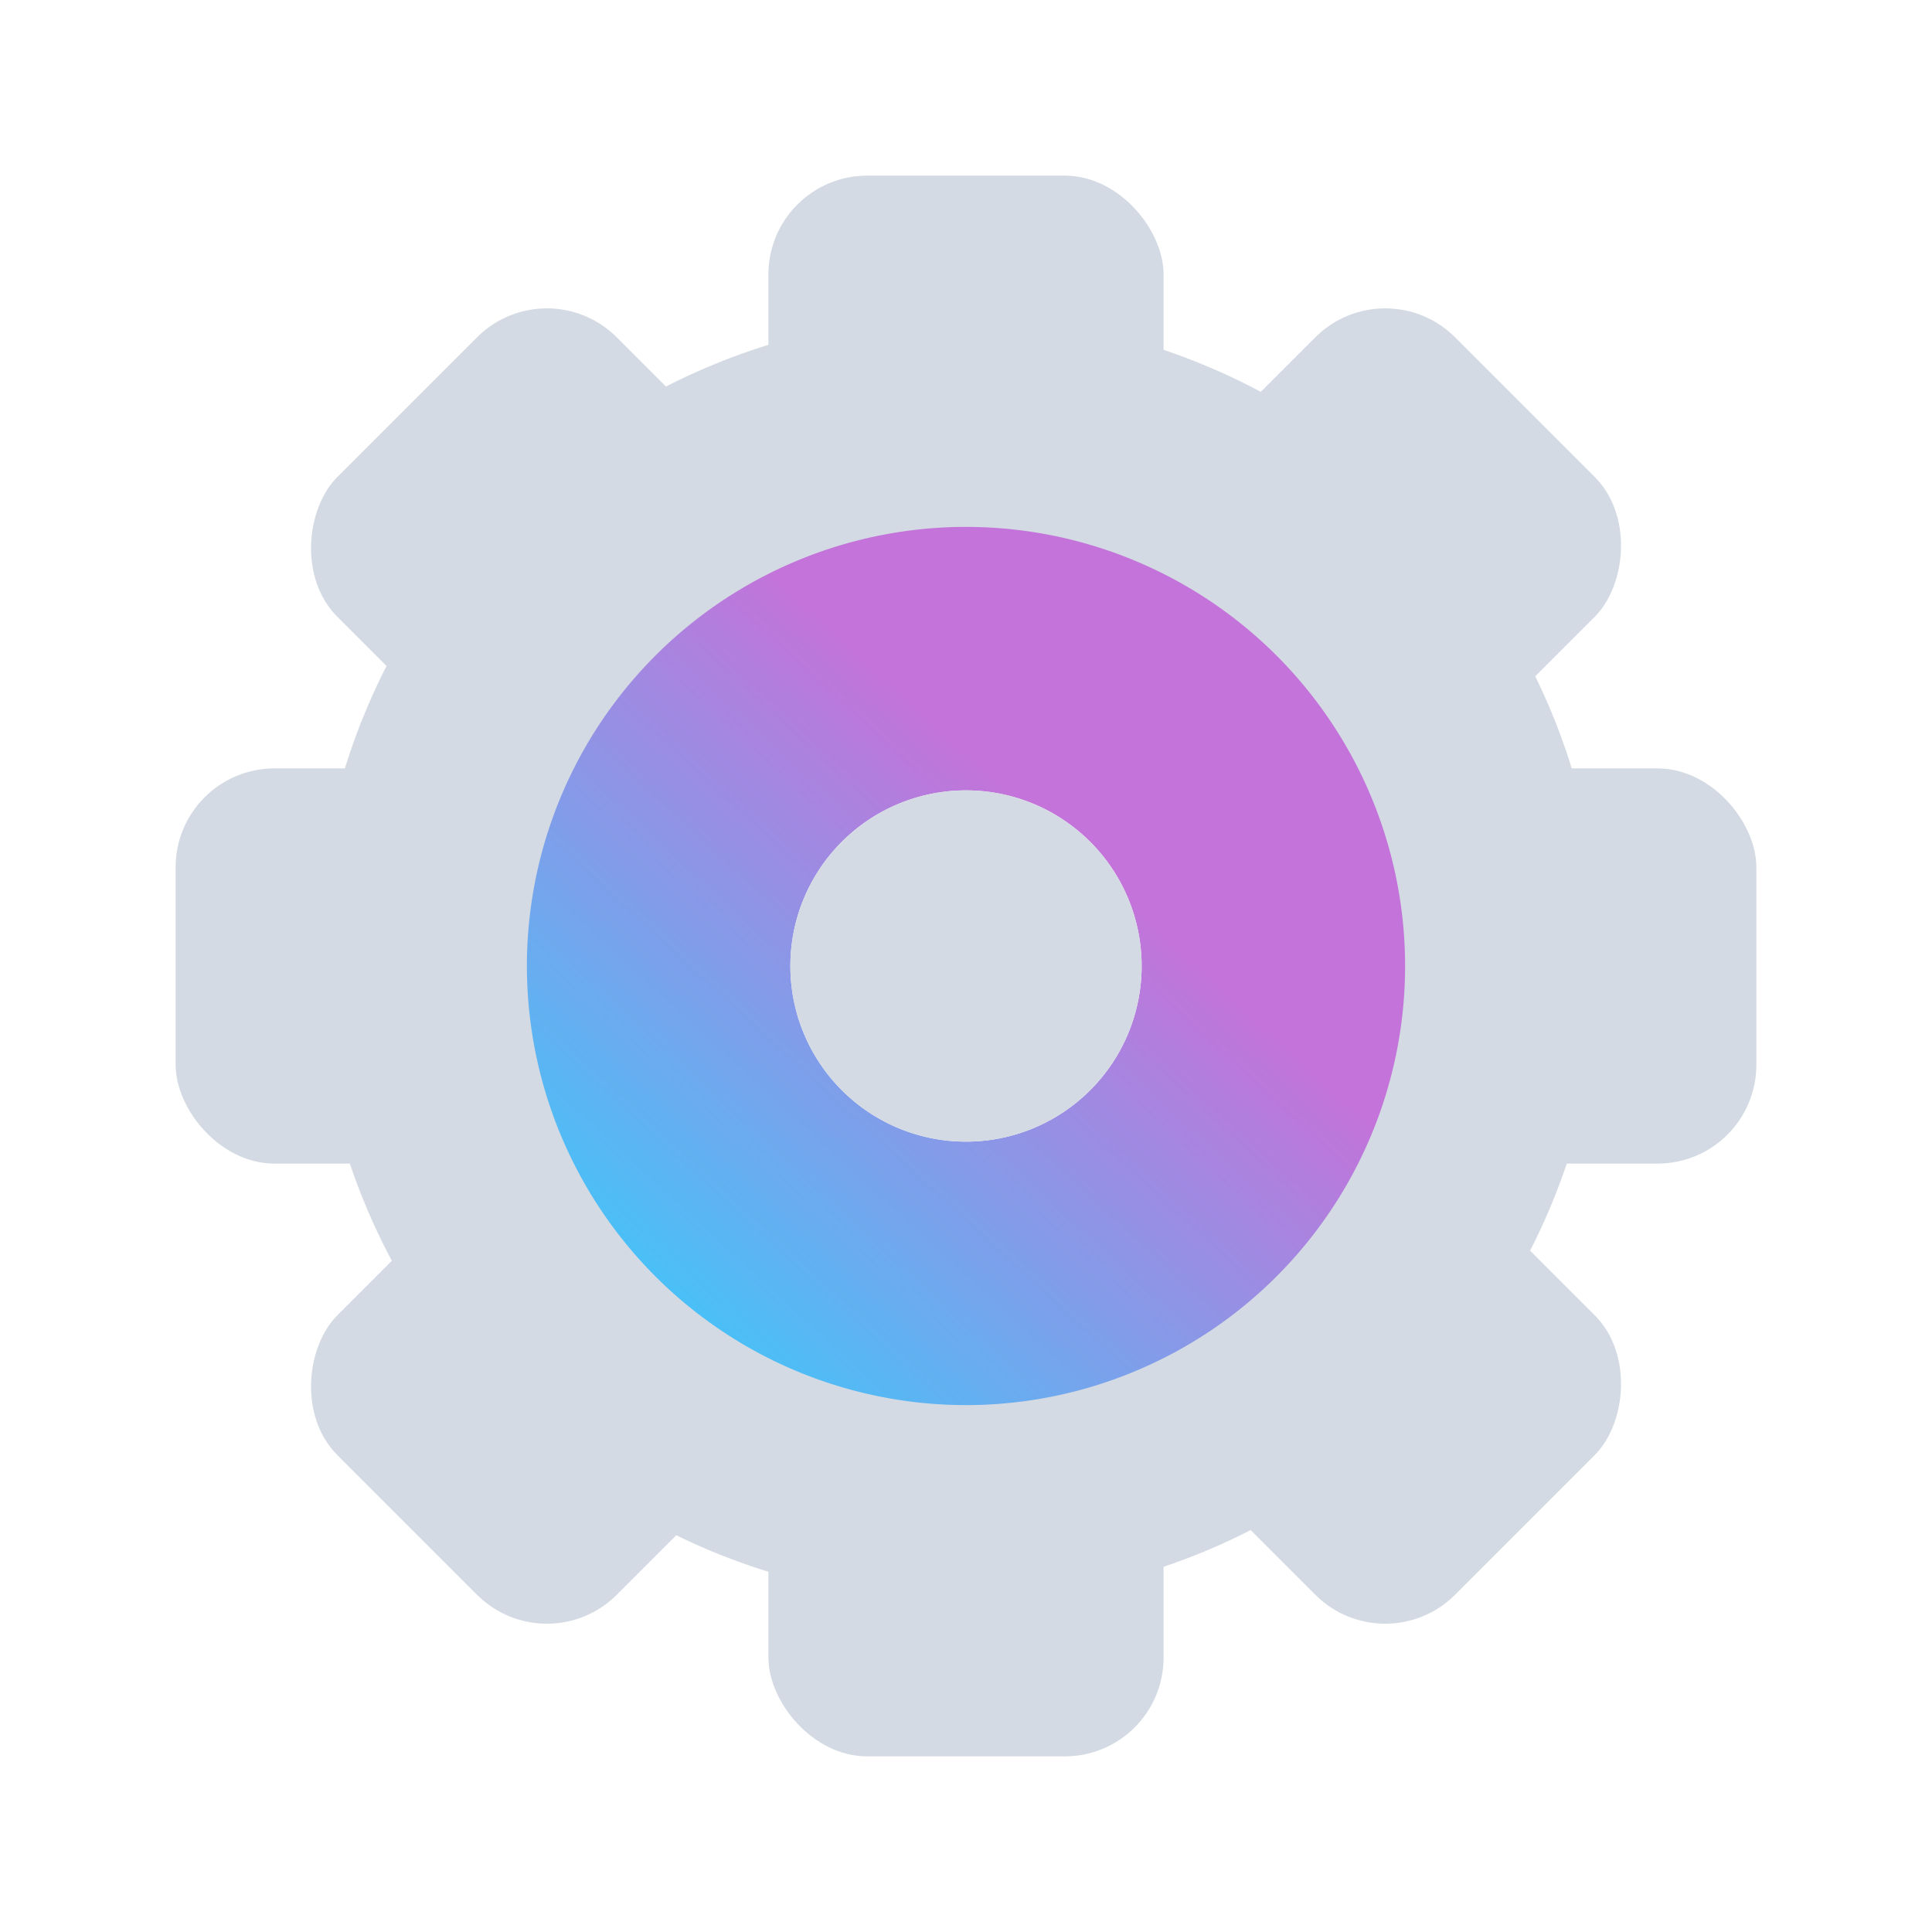 <?xml version="1.0" encoding="UTF-8" standalone="no"?>
<svg
   sodipodi:docname="configure.svg"
   height="22"
   width="22"
   inkscape:version="1.2.2 (b0a8486541, 2022-12-01)"
   version="1.1"
   id="svg"
   viewBox="0 0 22 22"
   xmlns:inkscape="http://www.inkscape.org/namespaces/inkscape"
   xmlns:sodipodi="http://sodipodi.sourceforge.net/DTD/sodipodi-0.dtd"
   xmlns:xlink="http://www.w3.org/1999/xlink"
   xmlns="http://www.w3.org/2000/svg"
   xmlns:svg="http://www.w3.org/2000/svg"
   xmlns:rdf="http://www.w3.org/1999/02/22-rdf-syntax-ns#"
   xmlns:cc="http://creativecommons.org/ns#"
   xmlns:dc="http://purl.org/dc/elements/1.1/">
  <defs
     id="defs81">
    <linearGradient
       inkscape:collect="always"
       id="linearGradient1076">
      <stop
         style="stop-color:#2ad4ff;stop-opacity:1"
         offset="0"
         id="stop1072" />
      <stop
         style="stop-color:#c373d9;stop-opacity:1;"
         offset="1"
         id="stop1074" />
    </linearGradient>
    <linearGradient
       inkscape:collect="always"
       id="linearGradient1169">
      <stop
         style="stop-color:#2ad4ff;stop-opacity:1"
         offset="0"
         id="stop1165" />
      <stop
         style="stop-color:#c373d9;stop-opacity:1;"
         offset="1"
         id="stop1167" />
    </linearGradient>
    <style
       type="text/css"
       id="current-color-scheme">
      .ColorScheme-Text {
        color:#7B7C7E;
      }
      .ColorScheme-Background{
        color:#EFF0F1;
      }
      .ColorScheme-Highlight{
        color:#3DAEE6;
      }
      .ColorScheme-ViewText {
        color:#7B7C7E;
      }
      .ColorScheme-ViewBackground{
        color:#FCFCFC;
      }
      .ColorScheme-ViewHover {
        color:#3DAEE6;
      }
      .ColorScheme-ViewFocus{
        color:#1E92FF;
      }
      .ColorScheme-ButtonText {
        color:#7B7C7E;
      }
      .ColorScheme-ButtonBackground{
        color:#EFF0F1;
      }
      .ColorScheme-ButtonHover {
        color:#3DAEE6;
      }
      .ColorScheme-ButtonFocus{
        color:#1E92FF;
      }
</style>
    <linearGradient
       id="linearGradient5606"
       inkscape:swatch="solid">
      <stop
         id="stop5608"
         offset="0"
         style="stop-color:#000000;stop-opacity:1;" />
    </linearGradient>
    <linearGradient
       inkscape:collect="always"
       xlink:href="#linearGradient1076"
       id="linearGradient1171"
       x1="6.227"
       y1="15.888"
       x2="12.079"
       y2="9.522"
       gradientUnits="userSpaceOnUse" />
    <linearGradient
       inkscape:collect="always"
       xlink:href="#linearGradient1169"
       id="linearGradient1267"
       x1="26"
       y1="18.149"
       x2="31.215"
       y2="12.409"
       gradientUnits="userSpaceOnUse" />
  </defs>
  <sodipodi:namedview
     inkscape:document-rotation="0"
     inkscape:showpageshadow="false"
     inkscape:snap-bbox="true"
     inkscape:guide-bbox="true"
     showguides="false"
     borderlayer="false"
     inkscape:current-layer="svg"
     inkscape:window-maximized="1"
     inkscape:window-y="0"
     inkscape:window-x="0"
     inkscape:cy="15.316474"
     inkscape:cx="3.8362227"
     inkscape:zoom="17.595433"
     showgrid="false"
     id="namedview32"
     inkscape:window-height="994"
     inkscape:window-width="1920"
     inkscape:pageshadow="2"
     inkscape:pageopacity="0.10196078"
     guidetolerance="10"
     gridtolerance="10"
     objecttolerance="10"
     borderopacity="1"
     bordercolor="#666666"
     pagecolor="#ffffff"
     inkscape:pagecheckerboard="0"
     inkscape:deskcolor="#d1d1d1"
     inkscape:lockguides="false">
    <inkscape:grid
       snapvisiblegridlinesonly="true"
       enabled="true"
       visible="true"
       empspacing="4"
       id="grid3046"
       type="xygrid"
       originx="-2.2031237e-08"
       originy="6.1102054e-06" />
  </sodipodi:namedview>
  <g
     transform="translate(-486.164,15.513)"
     style="display:inline"
     inkscape:label="status"
     id="layer9" />
  <g
     transform="translate(-245.163,-601.487)"
     style="display:inline"
     inkscape:label="places"
     id="layer1" />
  <g
     transform="translate(-486.164,15.513)"
     style="display:inline"
     inkscape:label="mimetypes"
     id="layer14" />
  <g
     transform="translate(-486.164,15.513)"
     style="display:inline"
     inkscape:label="emblems"
     id="layer15" />
  <g
     transform="translate(-486.164,15.513)"
     style="display:inline"
     inkscape:label="emotes"
     id="g71291" />
  <g
     transform="translate(-245.163,-451.487)"
     style="display:inline"
     inkscape:label="apps"
     id="g6058" />
  <g
     transform="translate(-486.164,15.513)"
     style="display:inline"
     inkscape:label="actions"
     id="layer12" />
  <g
     id="configure">
    <rect
       y="-6.2102054e-06"
       x="2.2031236e-08"
       height="22"
       width="22"
       id="rect2985"
       style="opacity:0.001;fill:#000000;fill-opacity:1;stroke:none" />
    <rect
       id="rect4156"
       style="fill:#d3dae3;fill-opacity:1;stroke:none;stroke-width:1.125"
       rx="1.125"
       y="8.75"
       height="4.5"
       width="4.5"
       x="2" />
    <rect
       id="rect4158"
       style="fill:#d3dae3;fill-opacity:1;stroke:none;stroke-width:1.125"
       width="4.5"
       height="4.5"
       x="15.5"
       y="8.75"
       rx="1.125" />
    <rect
       id="rect4160"
       style="fill:#d3dae3;fill-opacity:1;stroke:none;stroke-width:1.125"
       rx="1.125"
       x="8.75"
       height="4.5"
       width="4.5"
       y="2" />
    <rect
       id="rect4162"
       style="fill:#d3dae3;fill-opacity:1;stroke:none;stroke-width:1.125"
       width="4.5"
       height="4.5"
       x="8.75"
       y="15.5"
       rx="1.125" />
    <rect
       id="rect4164"
       style="fill:#d3dae3;fill-opacity:1;stroke:none;stroke-width:1.125"
       transform="rotate(45)"
       width="4.5"
       height="4.5"
       x="6.557"
       y="-2.25"
       rx="1.125" />
    <rect
       id="rect4166"
       style="fill:#d3dae3;fill-opacity:1;stroke:none;stroke-width:1.125"
       transform="rotate(45)"
       rx="1.125"
       y="-2.25"
       x="20.057"
       height="4.5"
       width="4.5" />
    <rect
       id="rect4168"
       style="fill:#d3dae3;fill-opacity:1;stroke:none;stroke-width:1.125"
       transform="rotate(45)"
       width="4.5"
       height="4.5"
       x="13.307"
       y="-9"
       rx="1.125" />
    <rect
       id="rect4170"
       style="fill:#d3dae3;fill-opacity:1;stroke:none;stroke-width:1.125"
       transform="rotate(45)"
       rx="1.125"
       y="4.5"
       x="13.307"
       height="4.5"
       width="4.5" />
    <path
       id="path4172"
       style="fill:#d3dae3;fill-opacity:1;stroke:none;stroke-width:1.125"
       d="M 10.912,3.6 A 7.312,7.313 0 0 0 3.6,10.912 7.312,7.313 0 0 0 10.912,18.225 7.312,7.313 0 0 0 18.225,10.912 7.312,7.313 0 0 0 10.912,3.6 m 0,3.938 a 3.375,3.375 0 0 1 3.375,3.375 3.375,3.375 0 0 1 -3.375,3.375 A 3.375,3.375 0 0 1 7.537,10.912 3.375,3.375 0 0 1 10.912,7.538"
       inkscape:connector-curvature="0" />
    <path
       id="path4174"
       style="fill:url(#linearGradient1171);fill-opacity:1;stroke:none;stroke-width:1"
       d="M 11,6 A 5,5 0 0 0 6,11 5,5 0 0 0 11,16 5,5 0 0 0 16,11 5,5 0 0 0 11,6 m 0,3 a 2,2 0 0 1 2,2 2,2 0 0 1 -2,2 A 2,2 0 0 1 9,11 2,2 0 0 1 11,9"
       inkscape:connector-curvature="0" />
    <circle
       id="circle-transparent-6-9"
       cx="11"
       cy="11"
       class="ColorScheme-Text"
       style="fill:#d3dae3;fill-opacity:1;stroke-width:0.25"
       r="2" />
  </g>
  <g
     id="16-16-configure">
    <rect
       style="opacity:0.001;fill:#d3dae3;fill-opacity:1;stroke:none"
       id="rect4159"
       width="16"
       height="16"
       x="22"
       y="6" />
    <rect
       id="rect4165"
       style="fill:#d3dae3;fill-opacity:1;stroke:none"
       rx="0.875"
       y="12.25"
       height="3.5"
       width="3.5"
       x="23" />
    <rect
       id="rect4167"
       style="fill:#d3dae3;fill-opacity:1;stroke:none"
       width="3.5"
       height="3.5"
       x="33.5"
       y="12.25"
       rx="0.875" />
    <rect
       id="rect4169"
       style="fill:#d3dae3;fill-opacity:1;stroke:none"
       rx="0.875"
       x="28.25"
       height="3.5"
       width="3.5"
       y="7" />
    <rect
       id="rect4171"
       style="fill:#d3dae3;fill-opacity:1;stroke:none"
       width="3.5"
       height="3.5"
       x="28.25"
       y="17.5"
       rx="0.875" />
    <rect
       id="rect4173"
       style="fill:#d3dae3;fill-opacity:1;stroke:none"
       transform="rotate(45)"
       width="3.5"
       height="3.5"
       x="24.113"
       y="-13.064"
       rx="0.875" />
    <rect
       id="rect4175"
       style="fill:#d3dae3;fill-opacity:1;stroke:none"
       transform="rotate(45)"
       rx="0.875"
       y="-13.064"
       x="34.613"
       height="3.5"
       width="3.5" />
    <rect
       id="rect4177"
       style="fill:#d3dae3;fill-opacity:1;stroke:none"
       transform="rotate(45)"
       width="3.5"
       height="3.5"
       x="29.363"
       y="-18.314"
       rx="0.875" />
    <rect
       id="rect4179"
       style="fill:#d3dae3;fill-opacity:1;stroke:none"
       transform="rotate(45)"
       rx="0.875"
       y="-7.814"
       x="29.363"
       height="3.5"
       width="3.5" />
    <path
       id="path4181"
       style="fill:#d3dae3;fill-opacity:1;stroke:none"
       d="m 30,8.313 a 5.688,5.688 0 0 0 -5.688,5.688 5.688,5.688 0 0 0 5.688,5.688 5.688,5.688 0 0 0 5.688,-5.688 A 5.688,5.688 0 0 0 30,8.313 m 0,3.062 a 2.625,2.625 0 0 1 2.625,2.625 2.625,2.625 0 0 1 -2.625,2.625 2.625,2.625 0 0 1 -2.625,-2.625 2.625,2.625 0 0 1 2.625,-2.625"
       inkscape:connector-curvature="0" />
    <path
       id="path4242"
       d="m 30,10 a 4,4 0 0 0 -4,4 4,4 0 0 0 4,4 4,4 0 0 0 4,-4 4,4 0 0 0 -4,-4 z m 0,2 a 2,2 0 0 1 2,2 2,2 0 0 1 -2,2 2,2 0 0 1 -2,-2 2,2 0 0 1 2,-2 z"
       style="fill:url(#linearGradient1267);fill-opacity:1;stroke:none" />
    <circle
       id="circle-transparent-6-9-3"
       cx="30"
       cy="14"
       r="2"
       class="ColorScheme-Text"
       style="color:#7b7c7e;fill:#d3dae3;fill-opacity:1;stroke-width:0.25" />
  </g>
</svg>
